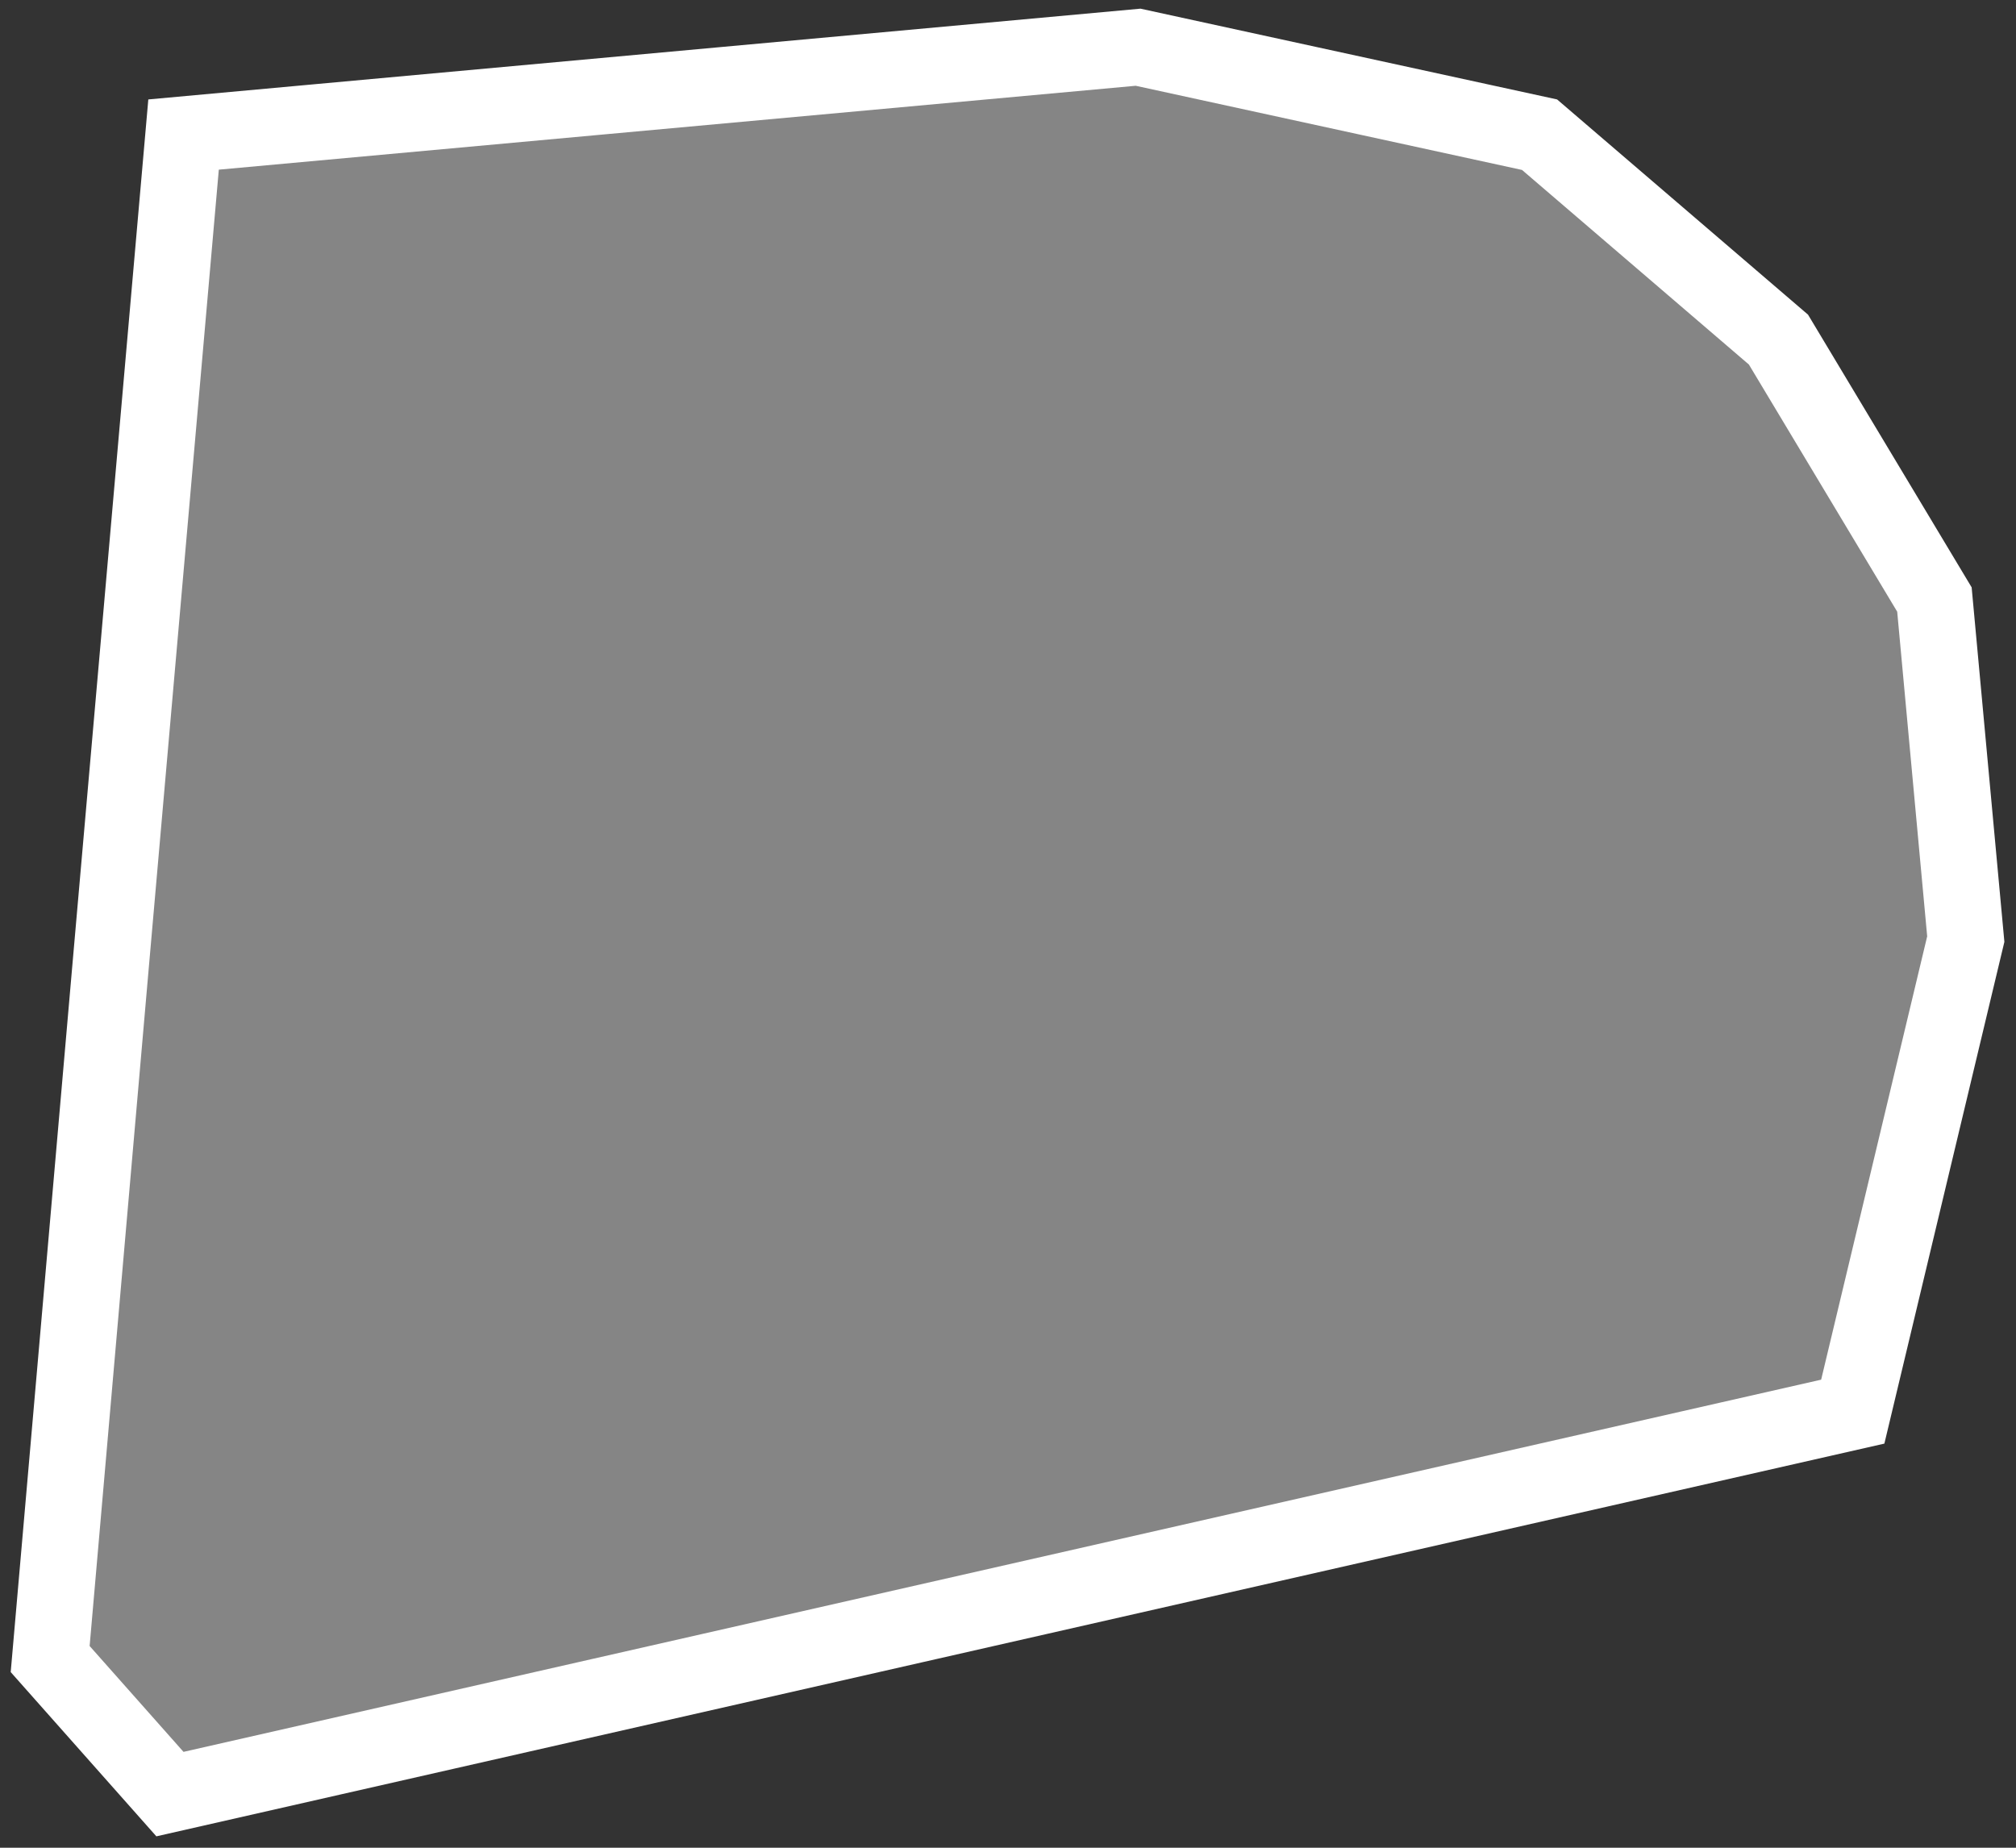<svg width="132" height="121" viewBox="0 0 132 121" fill="none" xmlns="http://www.w3.org/2000/svg">
<rect x="0" y="0" width="132" height="121" fill="#333333" stroke="none"/>
<path d="M121.312 92.442L11.127 117.488L3.285 108.644L7.186 63.907L7.186 63.905L12.019 8.811L74.518 3.092L100.804 8.82L116.447 22.239L126.659 39.261L128.712 61.497L121.312 92.442Z" fill="white" fill-opacity="0.4" stroke="white" stroke-width="5"/>
</svg>
